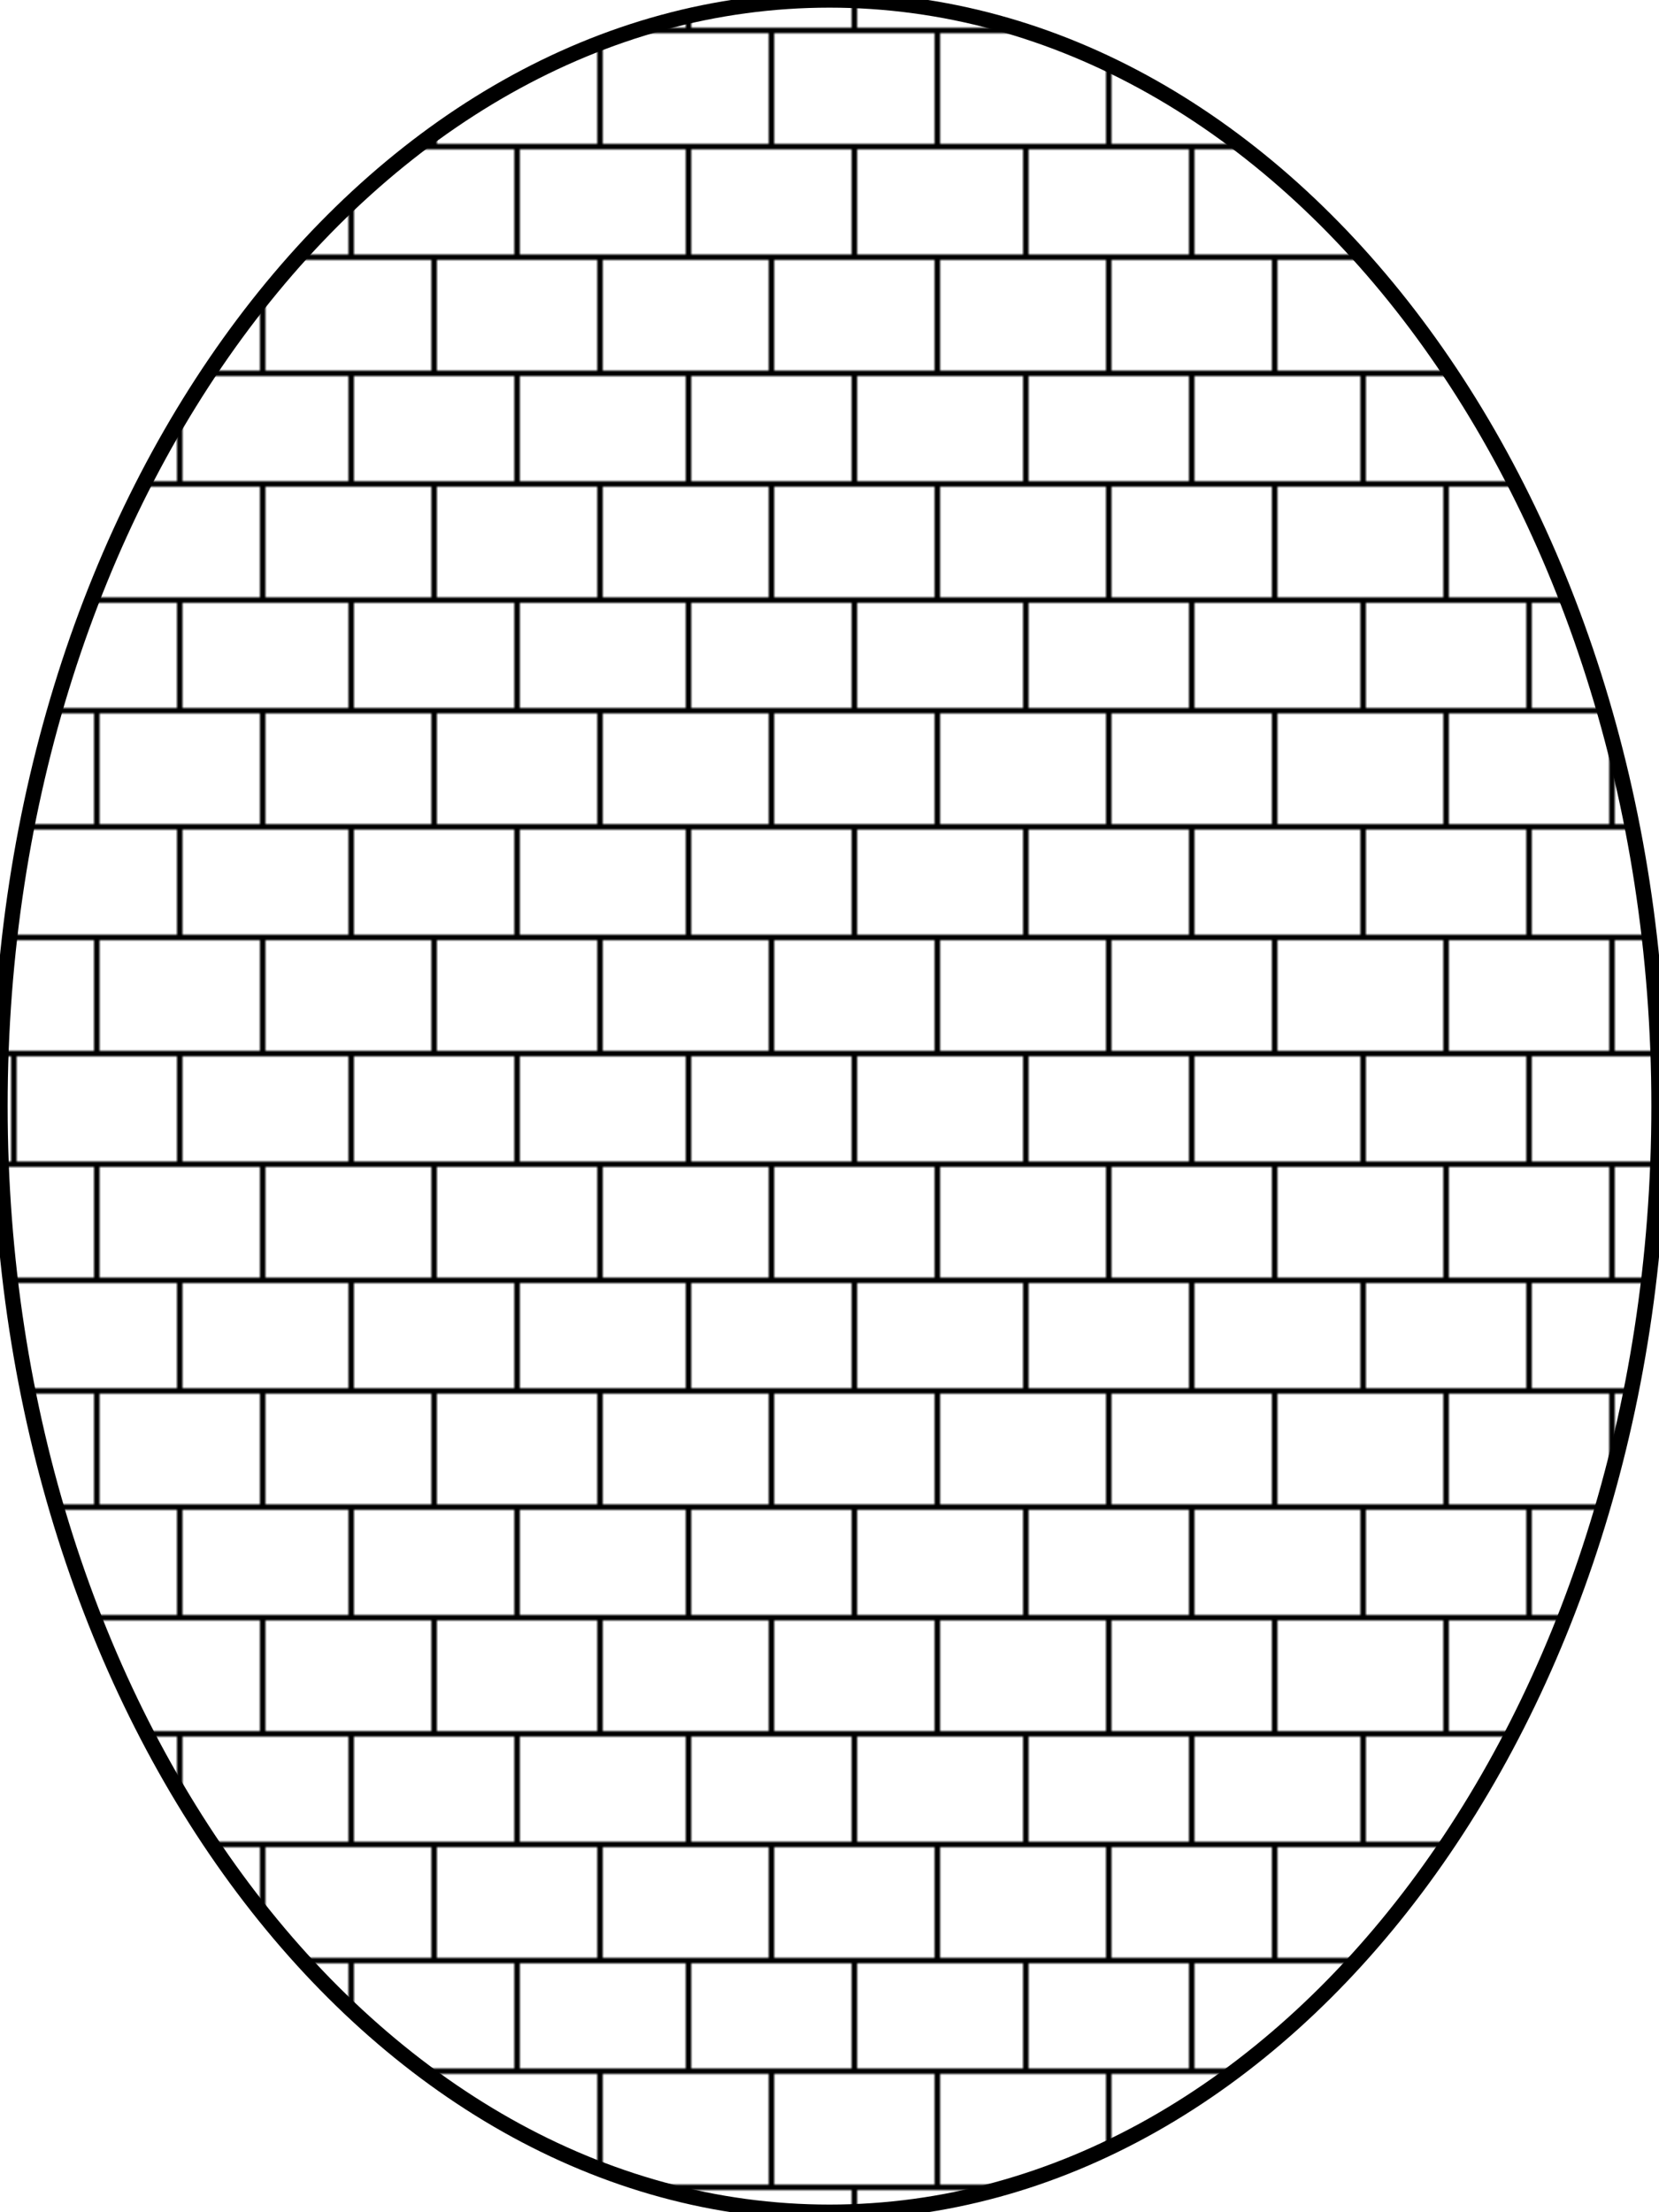 <?xml version="1.0" encoding="UTF-8" standalone="no"?>
<!-- Created with Inkscape (http://www.inkscape.org/) -->
<svg
    xmlns:inkscape="http://www.inkscape.org/namespaces/inkscape"
    xmlns:rdf="http://www.w3.org/1999/02/22-rdf-syntax-ns#"
    xmlns="http://www.w3.org/2000/svg"
    xmlns:sodipodi="http://sodipodi.sourceforge.net/DTD/sodipodi-0.dtd"
    xmlns:cc="http://creativecommons.org/ns#"
    xmlns:xlink="http://www.w3.org/1999/xlink"
    xmlns:dc="http://purl.org/dc/elements/1.1/"
    xmlns:svg="http://www.w3.org/2000/svg"
    xmlns:ns1="http://sozi.baierouge.fr"
    id="svg2"
    sodipodi:docname="pattern_brick_outline.svg"
    viewBox="0 0 600 800"
    sodipodi:version="0.32"
    version="1.0"
    inkscape:output_extension="org.inkscape.output.svg.inkscape"
    inkscape:version="0.46"
  >
  <defs
      id="defs4"
    >
    <pattern
        id="pattern4729"
        width="122"
        patternUnits="userSpaceOnUse"
        patternTransform="translate(-140,240)"
        height="82"
      >
      <rect
          id="rect5351"
          style="fill:none"
          height="80"
          width="55"
          y="0"
          x="22.5"
      />
      <rect
          id="rect5353"
          style="fill:none"
          transform="rotate(90)"
          height="55"
          width="80"
          y="-77.5"
          x="0"
      />
      <rect
          id="rect4674"
          style="fill:none"
          height="82"
          width="122"
          y="0"
          x="0"
      />
      <rect
          id="rect4678"
          style="fill:none"
          transform="rotate(90)"
          height="122"
          width="82"
          y="-122"
          x="0"
      />
      <rect
          id="rect4680"
          style="fill:none"
          transform="rotate(90)"
          height="121"
          width="81"
          y="-121.5"
          x=".5"
      />
      <rect
          id="rect4682"
          style="fill:none"
          transform="rotate(90)"
          height="122"
          width="82"
          y="-122"
          x="0"
      />
      <rect
          id="rect4684"
          style="fill:none"
          transform="rotate(90)"
          height="120"
          width="80"
          y="-121"
          x="1"
      />
      <rect
          id="rect4686"
          style="fill:none"
          transform="rotate(90)"
          height="120"
          width="80"
          y="-121"
          x="1"
      />
      <rect
          id="rect4688"
          style="fill:none"
          transform="rotate(90)"
          height="120"
          width="80"
          y="-121"
          x="1"
      />
      <rect
          id="rect4690"
          style="fill-rule:evenodd;fill:#ffffff"
          height="40"
          width="60"
          y="41"
          x="1"
      />
      <rect
          id="rect4692"
          style="fill-rule:evenodd;fill:#ffffff"
          height="40"
          width="60"
          y="41"
          x="61"
      />
      <rect
          id="rect4694"
          style="fill-rule:evenodd;fill:#ffffff"
          height="40"
          width="60"
          y="1"
          x="31"
      />
      <path
          id="path4696"
          style="fill-rule:evenodd;fill:#ffffff"
          d="m1 1v40h30v-40h-30z"
      />
      <path
          id="path4698"
          style="fill-rule:evenodd;fill:#ffffff"
          d="m91 1v40h30v-40h-30z"
      />
      <path
          id="path4700"
          style="stroke:#000000;stroke-linecap:square;stroke-width:2;fill:none"
          d="m121 41h-120"
      />
      <path
          id="path4702"
          style="stroke:#000000;stroke-linecap:square;stroke-width:2;fill:none"
          d="m31 1v40"
      />
      <path
          id="path4704"
          style="stroke:#000000;stroke-linecap:square;stroke-width:2;fill:none"
          d="m91 1v40"
      />
      <path
          id="path4706"
          style="stroke:#000000;stroke-linecap:square;stroke-width:2;fill:none"
          d="m121 81h-120"
      />
      <path
          id="path4708"
          style="stroke:#000000;stroke-width:2;fill:none"
          d="m61 41v40"
      />
      <path
          id="path4710"
          style="stroke:#000000;stroke-linecap:square;stroke-width:2;fill:none"
          d="m1 41v40"
      />
    </pattern
    >
  </defs
  >
  <sodipodi:namedview
      id="base"
      inkscape:zoom="0.47641319"
      borderopacity="1.0"
      inkscape:current-layer="layer1"
      inkscape:cx="336.02745"
      inkscape:cy="456.75868"
      inkscape:snap-bbox="false"
      showgrid="true"
      inkscape:snap-nodes="true"
      inkscape:snap-global="true"
      inkscape:document-units="px"
      bordercolor="#666666"
      inkscape:window-x="-4"
      guidetolerance="10000"
      objecttolerance="10000"
      inkscape:window-y="-4"
      inkscape:window-width="1280"
      inkscape:pageopacity="0.0"
      inkscape:pageshadow="2"
      pagecolor="#ffffff"
      gridtolerance="6"
      inkscape:window-height="744"
    >
    <inkscape:grid
        id="grid5291"
        spacingx="2px"
        enabled="true"
        spacingy="2px"
        visible="true"
        type="xygrid"
    />
  </sodipodi:namedview
  >
  <g
      id="layer1"
      inkscape:label="Layer 1"
      inkscape:groupmode="layer"
      transform="translate(-100,100)"
    >
    <rect
        id="rect4337"
        style="fill:none"
        height="61.115"
        width="61.05"
        y="159.48"
        x="-170.52"
    />
    <rect
        id="rect5791"
        style="fill:none"
        height="66"
        width="66"
        y="299.5"
        x="-115.5"
    />
    <rect
        id="rect4751"
        style="fill:url(#pattern4729)"
        height="82"
        width="122"
        y="240"
        x="-140"
    />
    <rect
        id="rect3919"
        style="fill:none"
        height="141.72"
        width="245.5"
        y="203.94"
        x="-759.22"
    />
    <path
        id="path6086"
        style="stroke:#000000;stroke-width:5.533;fill:url(#pattern4729)"
        d="m400 700c-165.6 0-300-179.2-300-400s134.4-400 300-400 300 179.2 300 400-134.4 400-300 400z"
    />
    <rect
        id="rect5213"
        style="fill:none"
        height="54.047"
        width="92.058"
        y="318.77"
        x="-252.89"
    />
    <rect
        id="rect4824"
        style="fill:none"
        height="54.047"
        width="61.372"
        y="292.52"
        x="-283.57"
    />
    <rect
        id="rect4826"
        style="fill:none"
        height="54.047"
        width="30.686"
        y="292.52"
        x="-268.22"
    />
    <rect
        id="rect4828"
        style="fill:none"
        height="54.047"
        width="30.672"
        y="292.52"
        x="-268.22"
    />
    <rect
        id="rect4830"
        style="fill:none"
        height="54.047"
        width="30.672"
        y="292.52"
        x="-268.22"
    />
    <rect
        id="rect4840"
        style="fill:none"
        height="54.047"
        width="61.372"
        y="344.77"
        x="-283.57"
    />
    <rect
        id="rect4842"
        style="fill:none"
        height="54.047"
        width="30.686"
        y="344.77"
        x="-268.22"
    />
    <rect
        id="rect4844"
        style="fill:none"
        height="54.047"
        width="30.672"
        y="344.77"
        x="-268.22"
    />
    <rect
        id="rect4846"
        style="fill:none"
        height="54.047"
        width="30.672"
        y="344.77"
        x="-268.22"
    />
    <rect
        id="rect4856"
        style="fill:none"
        height="54.047"
        width="61.372"
        y="371.35"
        x="-237.54"
    />
    <rect
        id="rect4858"
        style="fill:none"
        height="54.047"
        width="30.686"
        y="371.35"
        x="-222.2"
    />
    <rect
        id="rect4860"
        style="fill:none"
        height="54.047"
        width="30.672"
        y="371.35"
        x="-222.19"
    />
    <rect
        id="rect4862"
        style="fill:none"
        height="54.047"
        width="30.672"
        y="371.35"
        x="-222.19"
    />
    <rect
        id="rect4872"
        style="fill:none"
        height="54.047"
        width="61.372"
        y="344.77"
        x="-191.52"
    />
    <rect
        id="rect4874"
        style="fill:none"
        height="54.047"
        width="30.686"
        y="344.77"
        x="-176.18"
    />
    <rect
        id="rect4876"
        style="fill:none"
        height="54.047"
        width="30.672"
        y="344.77"
        x="-176.17"
    />
    <rect
        id="rect4878"
        style="fill:none"
        height="54.047"
        width="30.672"
        y="344.77"
        x="-176.17"
    />
    <rect
        id="rect4888"
        style="fill:none"
        height="54.047"
        width="61.372"
        y="292.52"
        x="-191.52"
    />
    <rect
        id="rect4890"
        style="fill:none"
        height="54.047"
        width="30.686"
        y="292.52"
        x="-176.18"
    />
    <rect
        id="rect4892"
        style="fill:none"
        height="54.047"
        width="30.672"
        y="292.52"
        x="-176.17"
    />
    <rect
        id="rect4894"
        style="fill:none"
        height="54.047"
        width="30.672"
        y="292.52"
        x="-176.17"
    />
    <rect
        id="rect5215"
        style="fill:none"
        height="54.047"
        width="92.058"
        y="318.77"
        x="-252.89"
    />
    <rect
        id="rect5219"
        style="fill:none"
        height="54.047"
        width="92.031"
        y="318.77"
        x="-252.88"
    />
    <rect
        id="rect5221"
        style="fill:none"
        height="54.047"
        width="61.372"
        y="318.77"
        x="-237.55"
    />
    <rect
        id="rect5223"
        style="fill:none"
        height="54.047"
        width="30.686"
        y="318.77"
        x="-222.2"
    />
    <rect
        id="rect5225"
        style="fill:none"
        height="54.047"
        width="30.672"
        y="318.77"
        x="-222.2"
    />
    <rect
        id="rect5227"
        style="fill:none"
        height="54.047"
        width="30.672"
        y="318.77"
        x="-222.2"
    />
    <rect
        id="rect5229"
        style="fill:none"
        height="53.156"
        width="92.058"
        y="319.09"
        x="-252.89"
    />
    <rect
        id="rect5231"
        style="fill:none"
        height="53.156"
        width="92.031"
        y="319.09"
        x="-252.89"
    />
    <rect
        id="rect5233"
        style="fill:none"
        height="53.156"
        width="92.031"
        y="319.09"
        x="-252.89"
    />
    <rect
        id="rect5793"
        style="fill:none"
        height="66"
        width="66"
        y="299.5"
        x="-115.5"
    />
    <rect
        id="rect5795"
        style="fill:none"
        height="66"
        width="66"
        y="299.5"
        x="-115.5"
    />
    <rect
        id="rect4339"
        style="fill:none"
        height="61.115"
        width="61.05"
        y="159.48"
        x="-170.52"
    />
    <rect
        id="rect4597"
        style="fill:none"
        height="122"
        width="82"
        y="199"
        x="-61"
    />
  </g
  >
</svg
>
